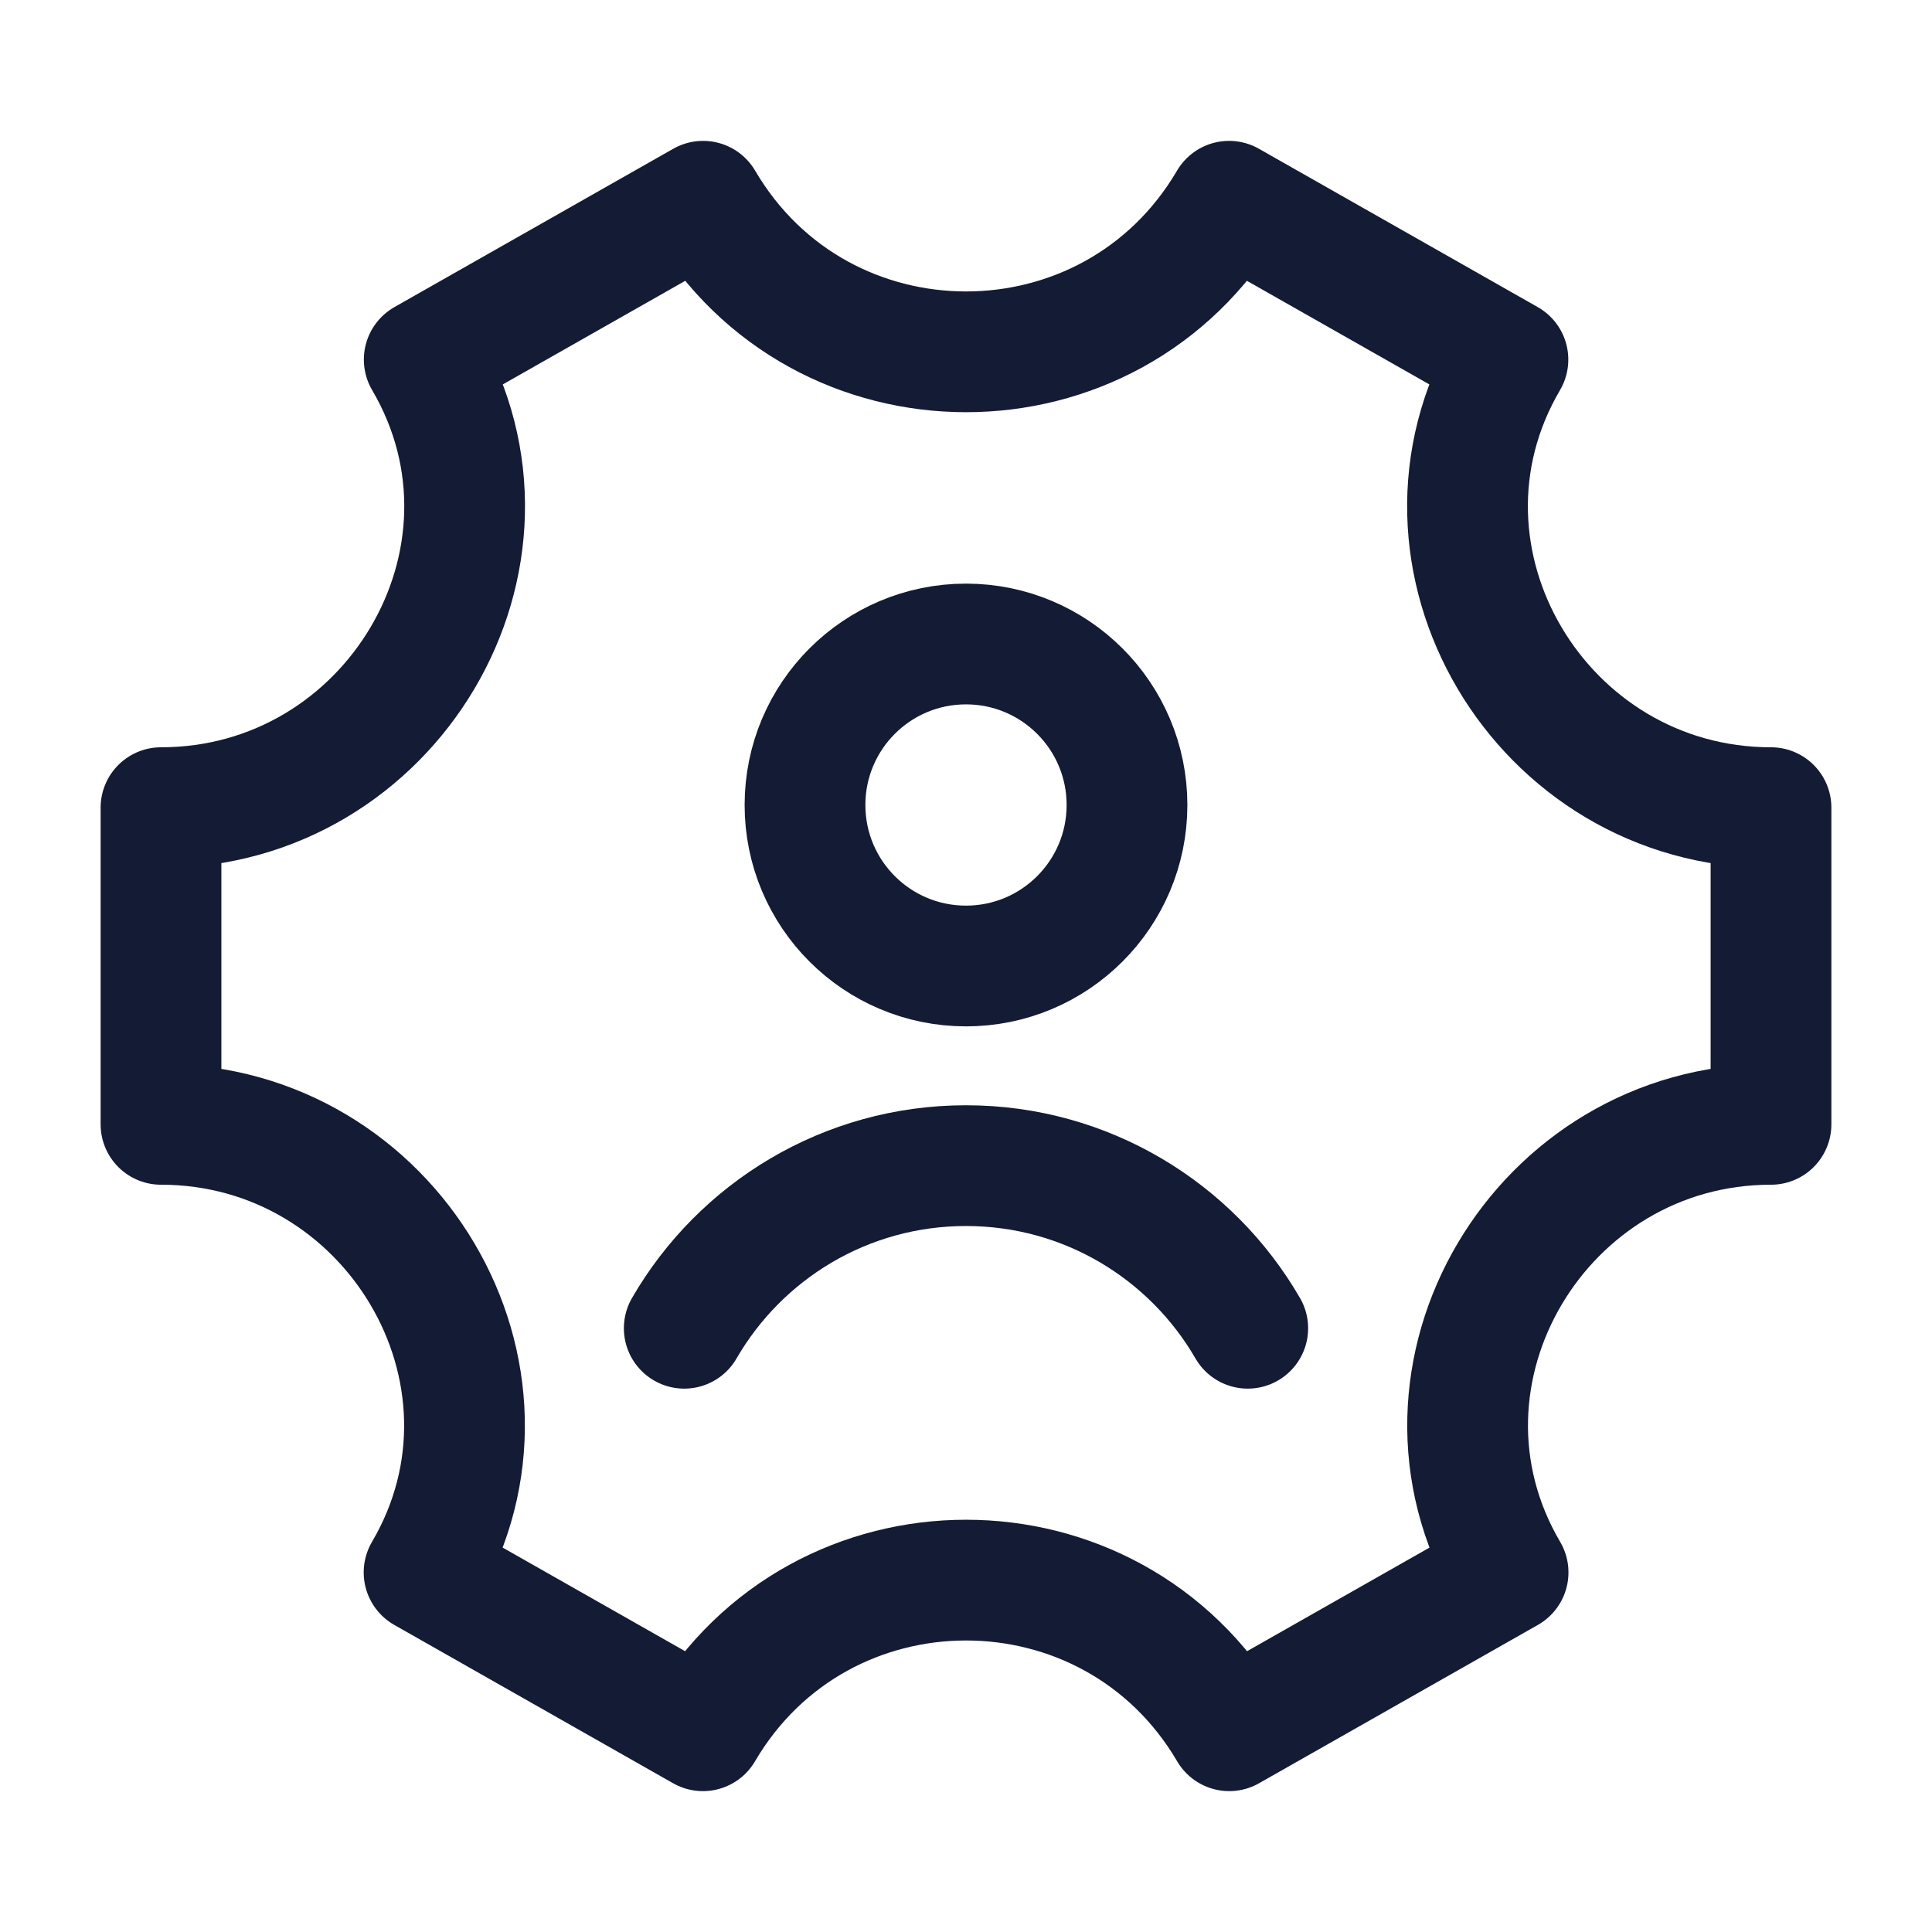 <?xml version="1.0"?>
<svg xmlns="http://www.w3.org/2000/svg" width="24" height="24" viewBox="0 0 24 24" fill="none" data-category="settings" data-tags="profile-settings, user-options, personal-preferences, account-config, profile-customize, user-configurations, settings-profile, customize-account" data-set="Stroke" data-type="Rounded">
<path d="M8.5 16.5C9.199 15.292 10.504 14.48 12 14.48C13.495 14.48 14.801 15.292 15.5 16.5M14 10C14 11.105 13.104 12 12 12C10.895 12 10 11.105 10 10C10 8.895 10.895 8 12 8C13.104 8 14 8.895 14 10Z" stroke="#141B34" stroke-width="1.5" stroke-linecap="round"/>
<path d="M22 13.967V10.033C19.143 10.033 17.286 6.93 18.732 4.467L15.268 2.5C13.804 4.994 10.198 4.994 8.734 2.5L5.27 4.467C6.716 6.93 4.857 10.033 2 10.033V13.967C4.857 13.967 6.714 17.07 5.268 19.533L8.732 21.5C10.197 19.005 13.805 19.005 15.27 21.5L18.734 19.533C17.287 17.07 19.143 13.967 22 13.967Z" stroke="#141B34" stroke-width="1.5" stroke-linecap="round" stroke-linejoin="round"/>
</svg>
